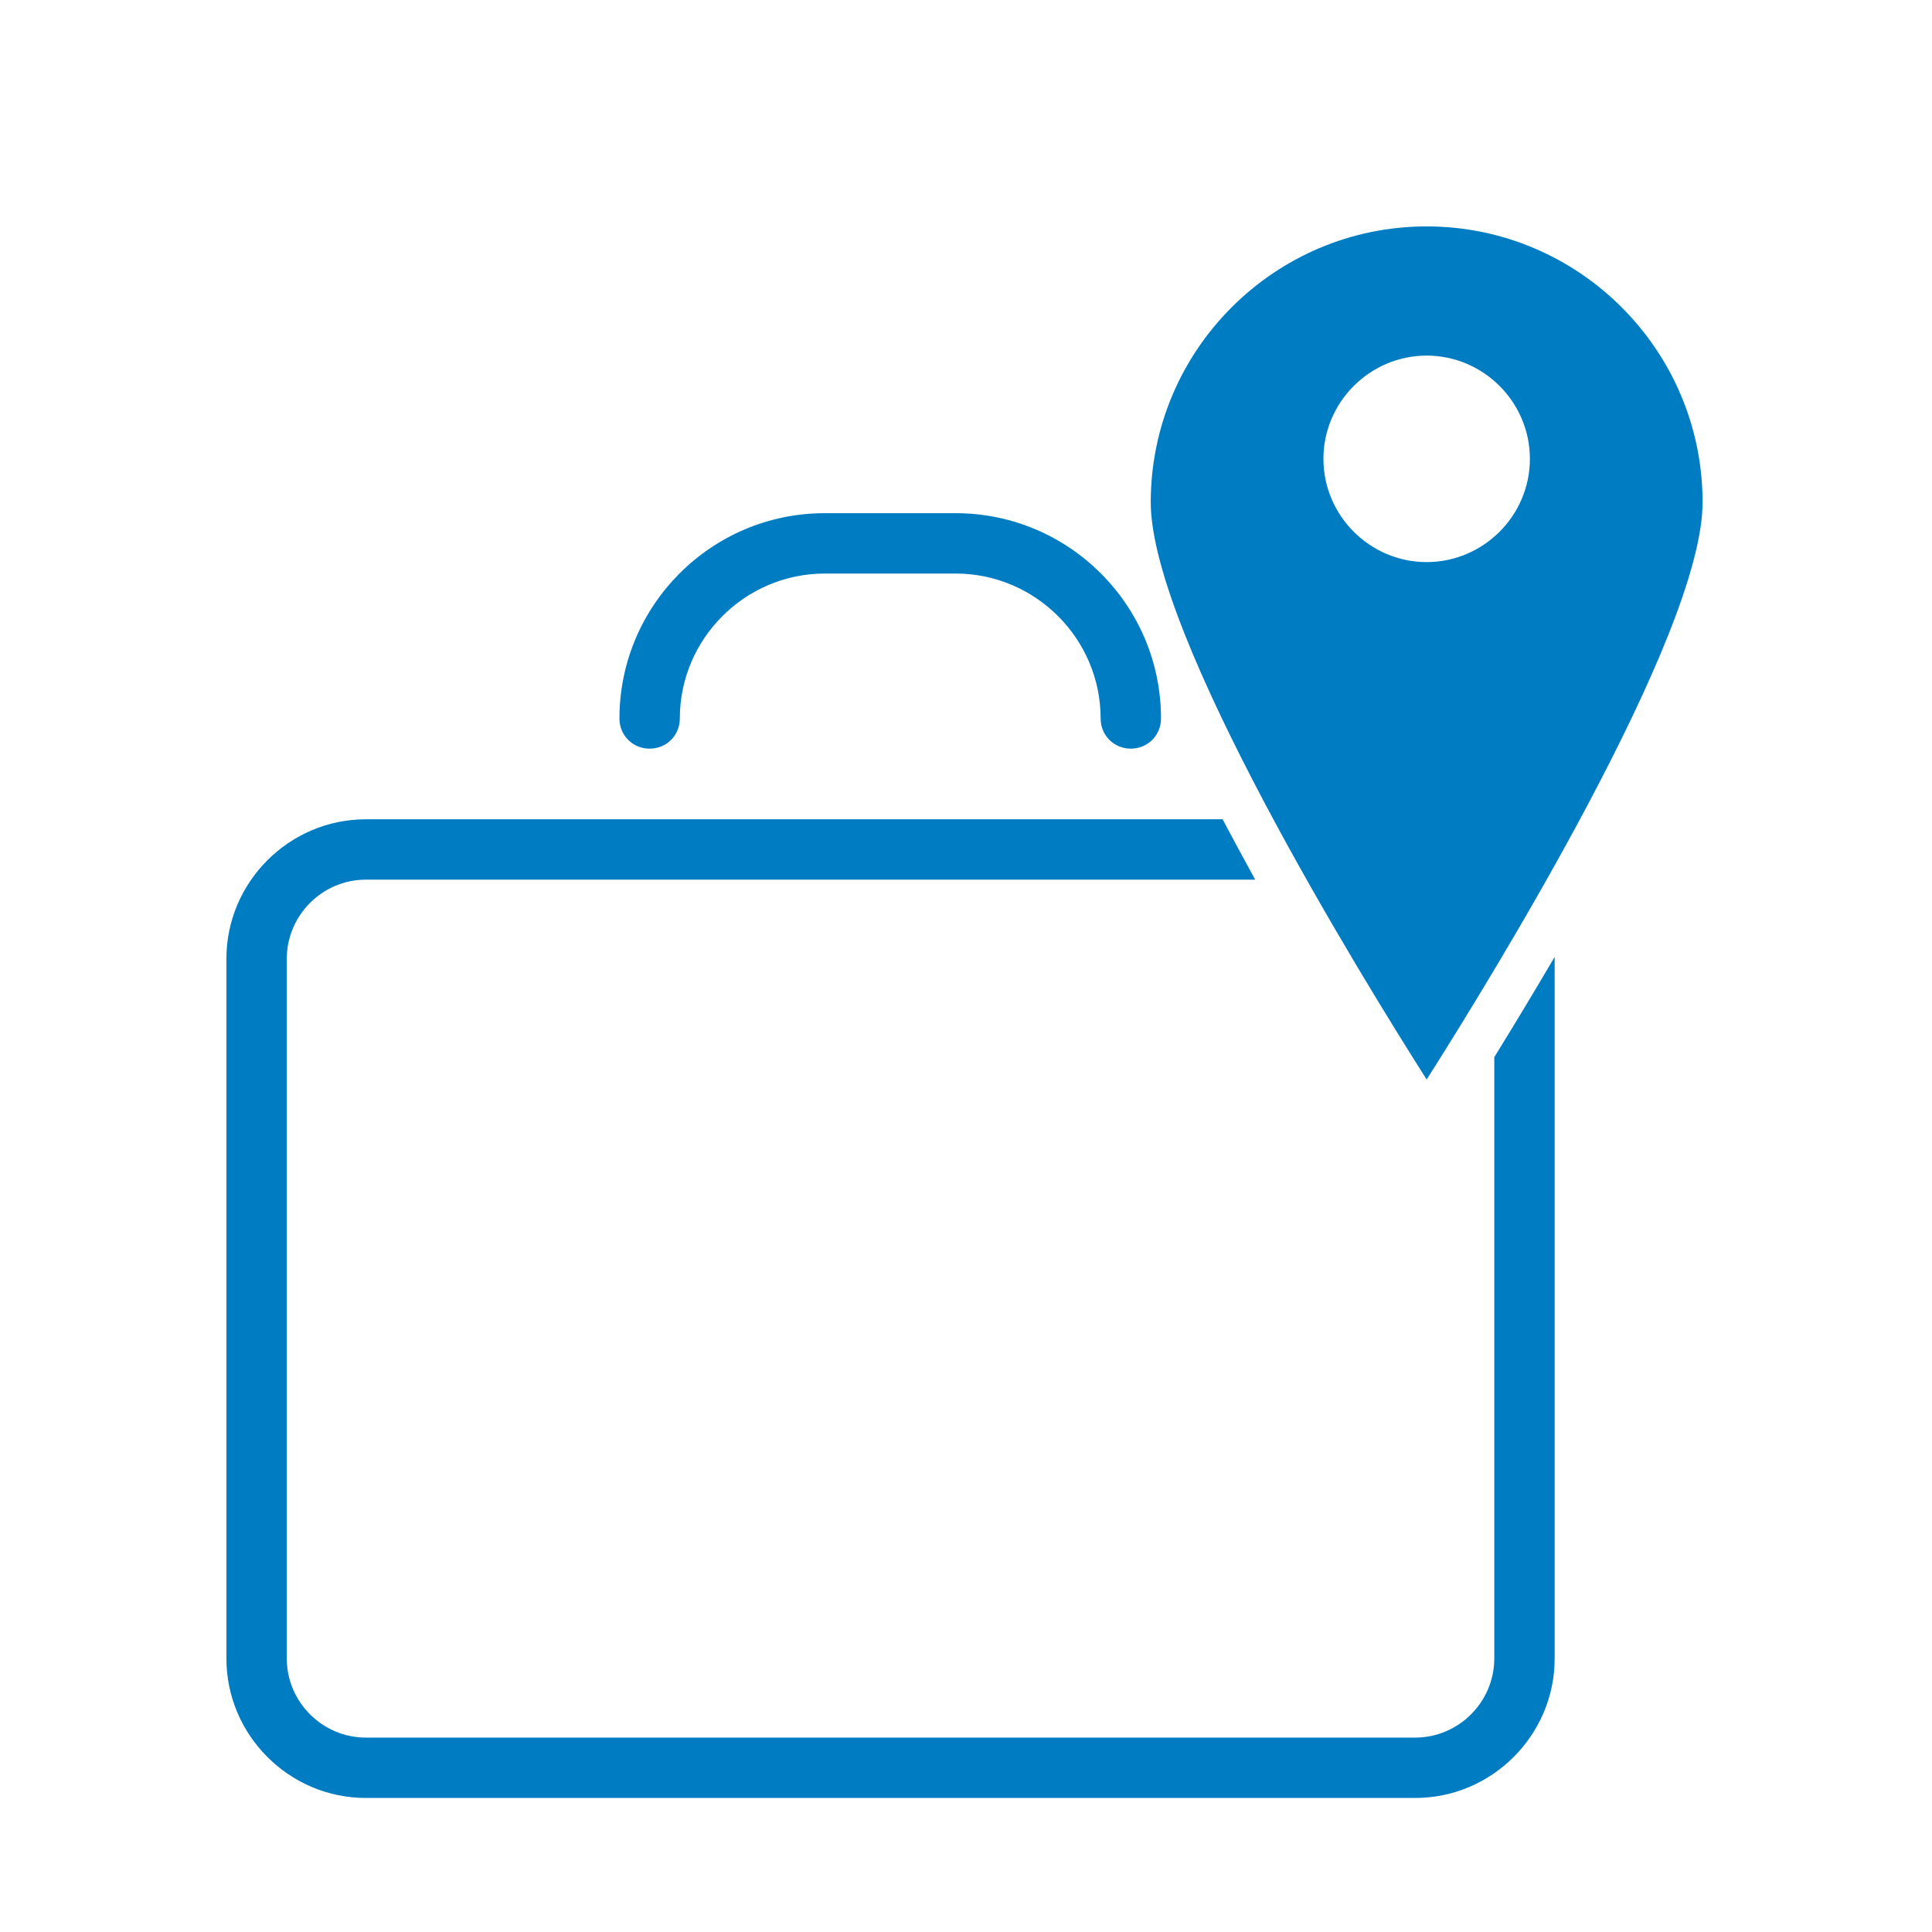<?xml version="1.0" encoding="UTF-8"?><svg id="Baggage-location" xmlns="http://www.w3.org/2000/svg" viewBox="0 0 32 32"><defs><style>.cls-1{fill:#007cc2;}</style></defs><path class="cls-1" d="M18.73,12.4c-.28,0-.5-.22-.5-.5,0-1.32-1.08-2.4-2.4-2.4h-2.17c-1.32,0-2.4,1.08-2.4,2.4,0,.28-.22,.5-.5,.5s-.5-.22-.5-.5c0-1.87,1.52-3.4,3.4-3.4h2.17c1.87,0,3.4,1.52,3.4,3.4,0,.28-.22,.5-.5,.5Z"/><path class="cls-1" d="M23.63,3.75c-2.52,0-4.57,2.05-4.57,4.57,0,2.2,3.49,7.86,4.57,9.56,1.08-1.7,4.57-7.36,4.57-9.56,0-2.52-2.05-4.57-4.57-4.57Zm0,5.56c-.94,0-1.71-.77-1.71-1.71s.77-1.71,1.71-1.71,1.71,.77,1.71,1.71-.77,1.71-1.71,1.71Z"/><path class="cls-1" d="M24.75,17.51v9.96c0,.72-.59,1.31-1.31,1.31H6.06c-.72,0-1.31-.59-1.31-1.31V15.88c0-.72,.59-1.31,1.31-1.31h14.73c-.18-.33-.36-.66-.54-1H6.06c-1.27,0-2.31,1.04-2.31,2.31v11.59c0,1.27,1.04,2.31,2.31,2.31H23.44c1.27,0,2.31-1.04,2.31-2.31V15.88s0-.02,0-.03c-.37,.63-.71,1.19-1,1.66Z"/></svg>